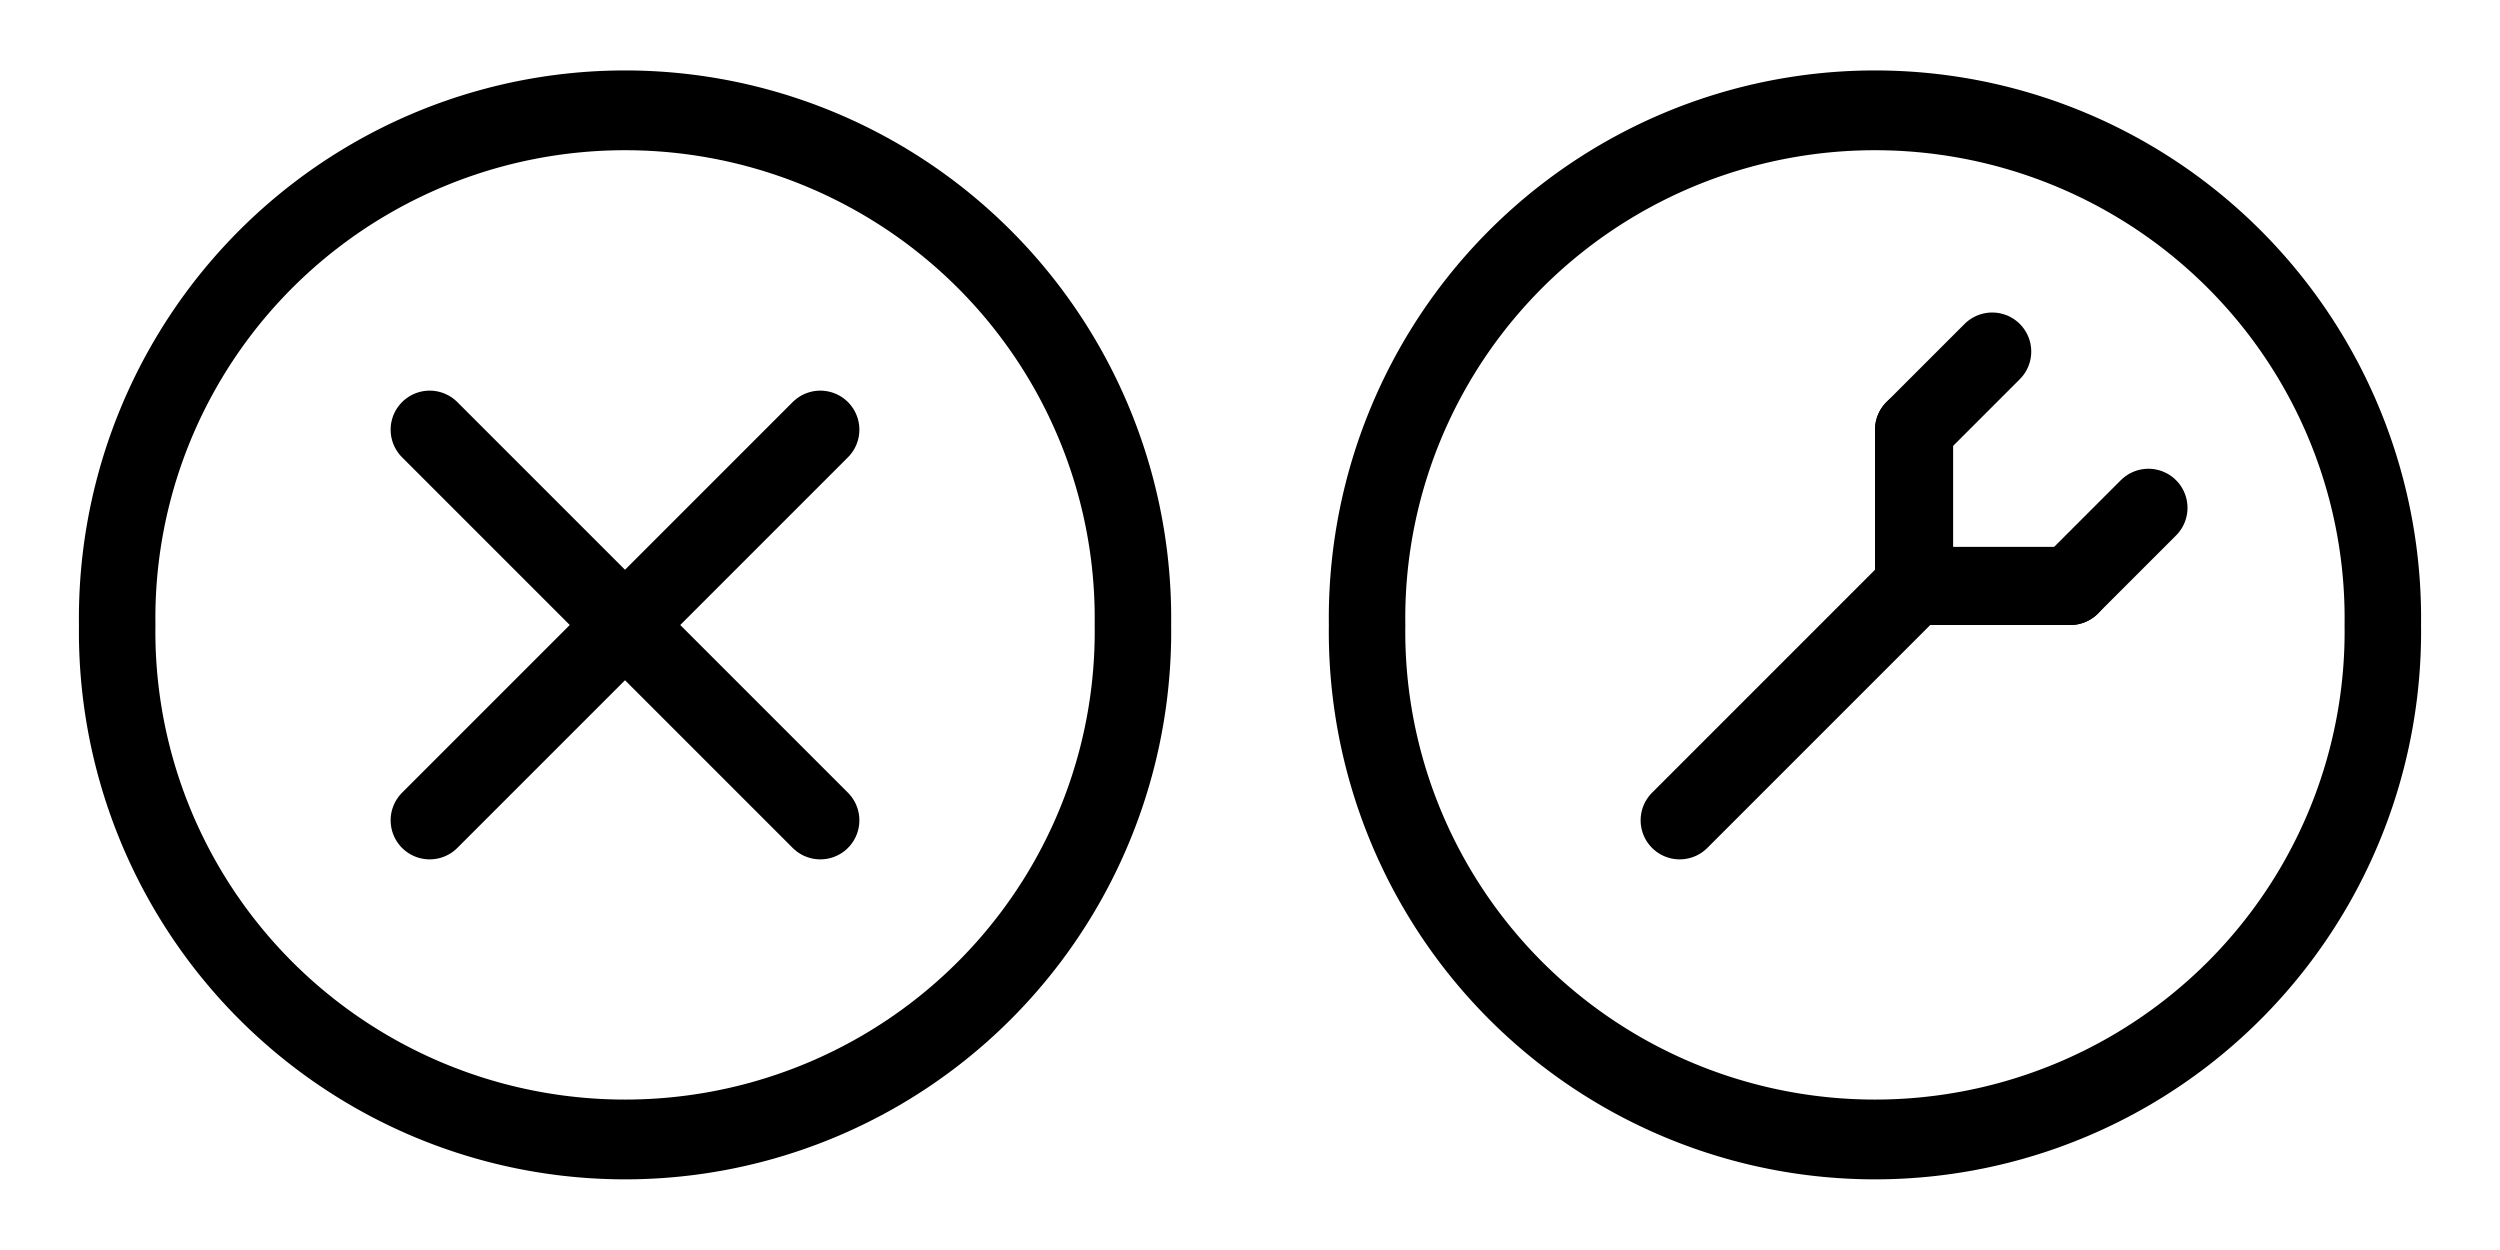 <?xml version="1.0" encoding="UTF-8" standalone="no"?>
<!-- Created with Inkscape (http://www.inkscape.org/) -->

<svg
   xmlns:dc="http://purl.org/dc/elements/1.1/"
   xmlns:cc="http://creativecommons.org/ns#"
   xmlns:rdf="http://www.w3.org/1999/02/22-rdf-syntax-ns#"
   xmlns:svg="http://www.w3.org/2000/svg"
   xmlns="http://www.w3.org/2000/svg"
   xmlns:sodipodi="http://sodipodi.sourceforge.net/DTD/sodipodi-0.dtd"
   xmlns:inkscape="http://www.inkscape.org/namespaces/inkscape"
   width="32"
   height="16"
   id="svg2"
   version="1.1"
   inkscape:version="0.48.4 r9939"
   sodipodi:docname="video-buttons.svg"
   inkscape:export-filename="/media/data/projects/motioneye/static/img/validation-error.png"
   inkscape:export-xdpi="90"
   inkscape:export-ydpi="90">
  <defs
     id="defs4" />
  <sodipodi:namedview
     id="base"
     pagecolor="#ffffff"
     bordercolor="#666666"
     borderopacity="1.0"
     inkscape:pageopacity="0.0"
     inkscape:pageshadow="2"
     inkscape:zoom="1"
     inkscape:cx="39.954578"
     inkscape:cy="-30.616453"
     inkscape:document-units="px"
     inkscape:current-layer="layer1"
     showgrid="false"
     inkscape:window-width="1920"
     inkscape:window-height="1027"
     inkscape:window-x="0"
     inkscape:window-y="25"
     inkscape:window-maximized="1"
     inkscape:snap-bbox="true"
     inkscape:bbox-nodes="true"
     inkscape:bbox-paths="true"
     inkscape:snap-bbox-edge-midpoints="true"
     inkscape:snap-bbox-midpoints="true"
     inkscape:object-paths="true"
     inkscape:object-nodes="true"
     inkscape:snap-smooth-nodes="true"
     inkscape:snap-midpoints="true"
     inkscape:snap-object-midpoints="true"
     inkscape:snap-center="true"
     inkscape:snap-page="true"
     inkscape:snap-intersection-paths="true"
     showguides="true"
     inkscape:guide-bbox="true" />
  <g
     inkscape:label="Layer 1"
     inkscape:groupmode="layer"
     id="layer1"
     transform="translate(0,-1036.362)">
    <path
       sodipodi:type="arc"
       style="fill:none;stroke:#000000;stroke-width:0.846;stroke-linecap:round;stroke-linejoin:round;stroke-miterlimit:4;stroke-opacity:1;stroke-dasharray:none"
       id="path3752"
       sodipodi:cx="7.8036885"
       sodipodi:cy="8.2353296"
       sodipodi:rx="5.6186557"
       sodipodi:ry="5.3845448"
       d="m 13.422,8.235 a 5.619,5.385 0 1 1 -11.237,0 5.619,5.385 0 1 1 11.237,0 z"
       transform="matrix(1.157,0,0,1.207,-1.028,1034.421)" />
    <path
       style="fill:none;stroke:#000000;stroke-width:1px;stroke-linecap:round;stroke-linejoin:round;stroke-opacity:1"
       d="m 5.5,5.5 5,5"
       id="path3756"
       inkscape:connector-curvature="0"
       transform="translate(0,1036.362)"
       sodipodi:nodetypes="cc" />
    <path
       sodipodi:nodetypes="cc"
       inkscape:connector-curvature="0"
       id="path3758"
       d="m 10.5,1041.862 -5,5"
       style="fill:none;stroke:#000000;stroke-width:1px;stroke-linecap:round;stroke-linejoin:round;stroke-opacity:1" />
    <path
       sodipodi:type="arc"
       style="fill:none;stroke:#000000;stroke-width:0.846;stroke-linecap:round;stroke-linejoin:round;stroke-miterlimit:4;stroke-opacity:1;stroke-dasharray:none"
       id="path3792"
       sodipodi:cx="7.8036885"
       sodipodi:cy="8.2353296"
       sodipodi:rx="5.6186557"
       sodipodi:ry="5.3845448"
       d="m 13.422,8.235 a 5.619,5.385 0 1 1 -11.237,0 5.619,5.385 0 1 1 11.237,0 z"
       transform="matrix(-1.157,0,0,1.207,33.028,1034.421)" />
    <path
       sodipodi:nodetypes="cc"
       inkscape:connector-curvature="0"
       id="path3794"
       d="m 21.5,1046.862 3,-3"
       style="fill:none;stroke:#000000;stroke-width:1px;stroke-linecap:round;stroke-linejoin:round;stroke-opacity:1" />
    <path
       style="fill:none;stroke:#000000;stroke-width:1px;stroke-linecap:round;stroke-linejoin:round;stroke-opacity:1"
       d="m 24.5,1043.862 0,-2"
       id="path3796"
       inkscape:connector-curvature="0"
       sodipodi:nodetypes="cc" />
    <path
       sodipodi:nodetypes="cc"
       inkscape:connector-curvature="0"
       id="path3798"
       d="m 24.5,1043.862 2,0"
       style="fill:none;stroke:#000000;stroke-width:1px;stroke-linecap:round;stroke-linejoin:round;stroke-opacity:1" />
    <path
       style="fill:none;stroke:#000000;stroke-width:1px;stroke-linecap:round;stroke-linejoin:round;stroke-opacity:1"
       d="m 27.5,1042.862 -1,1"
       id="path3800"
       inkscape:connector-curvature="0"
       sodipodi:nodetypes="cc" />
    <path
       sodipodi:nodetypes="cc"
       inkscape:connector-curvature="0"
       id="path3802"
       d="m 25.5,1040.862 -1,1"
       style="fill:none;stroke:#000000;stroke-width:1px;stroke-linecap:round;stroke-linejoin:round;stroke-opacity:1" />
    <path
       transform="matrix(1.157,0,0,1.207,-1.028,1054.421)"
       d="m 13.422,8.235 a 5.619,5.385 0 1 1 -11.237,0 5.619,5.385 0 1 1 11.237,0 z"
       sodipodi:ry="5.3845448"
       sodipodi:rx="5.6186557"
       sodipodi:cy="8.2353296"
       sodipodi:cx="7.8036885"
       id="path3816"
       style="fill:none;stroke:#000000;stroke-width:0.846;stroke-linecap:round;stroke-linejoin:round;stroke-miterlimit:4;stroke-opacity:1;stroke-dasharray:none"
       sodipodi:type="arc" />
    <path
       sodipodi:nodetypes="cc"
       inkscape:connector-curvature="0"
       id="path3818"
       d="m 5.5,1061.862 5,5"
       style="fill:none;stroke:#000000;stroke-width:2;stroke-linecap:round;stroke-linejoin:round;stroke-opacity:1;stroke-miterlimit:4;stroke-dasharray:none" />
    <path
       style="fill:none;stroke:#000000;stroke-width:2;stroke-linecap:round;stroke-linejoin:round;stroke-opacity:1;stroke-miterlimit:4;stroke-dasharray:none"
       d="m 10.5,1061.862 -5,5"
       id="path3820"
       inkscape:connector-curvature="0"
       sodipodi:nodetypes="cc" />
    <path
       transform="matrix(-1.157,0,0,1.207,33.028,1054.421)"
       d="m 13.422,8.235 a 5.619,5.385 0 1 1 -11.237,0 5.619,5.385 0 1 1 11.237,0 z"
       sodipodi:ry="5.3845448"
       sodipodi:rx="5.6186557"
       sodipodi:cy="8.2353296"
       sodipodi:cx="7.8036885"
       id="path3822"
       style="fill:none;stroke:#000000;stroke-width:0.846;stroke-linecap:round;stroke-linejoin:round;stroke-miterlimit:4;stroke-opacity:1;stroke-dasharray:none"
       sodipodi:type="arc" />
    <path
       style="fill:none;stroke:#000000;stroke-width:2;stroke-linecap:round;stroke-linejoin:round;stroke-miterlimit:4;stroke-opacity:1;stroke-dasharray:none"
       d="m 22,1066.362 2,-2"
       id="path3824"
       inkscape:connector-curvature="0"
       sodipodi:nodetypes="cc" />
    <path
       sodipodi:nodetypes="cc"
       inkscape:connector-curvature="0"
       id="path3826"
       d="m 24,1064.362 0,-2"
       style="fill:none;stroke:#000000;stroke-width:2;stroke-linecap:round;stroke-linejoin:round;stroke-miterlimit:4;stroke-opacity:1;stroke-dasharray:none" />
    <path
       style="fill:none;stroke:#000000;stroke-width:2;stroke-linecap:round;stroke-linejoin:round;stroke-miterlimit:4;stroke-opacity:1;stroke-dasharray:none"
       d="m 24,1064.362 2,0"
       id="path3828"
       inkscape:connector-curvature="0"
       sodipodi:nodetypes="cc" />
    <path
       sodipodi:nodetypes="cc"
       inkscape:connector-curvature="0"
       id="path3830"
       d="m 27,1063.362 -1,1"
       style="fill:none;stroke:#000000;stroke-width:2;stroke-linecap:round;stroke-linejoin:round;stroke-miterlimit:4;stroke-opacity:1;stroke-dasharray:none" />
    <path
       style="fill:none;stroke:#000000;stroke-width:2;stroke-linecap:round;stroke-linejoin:round;stroke-miterlimit:4;stroke-opacity:1;stroke-dasharray:none"
       d="m 25,1061.362 -1,1"
       id="path3832"
       inkscape:connector-curvature="0"
       sodipodi:nodetypes="cc" />
  </g>
</svg>
